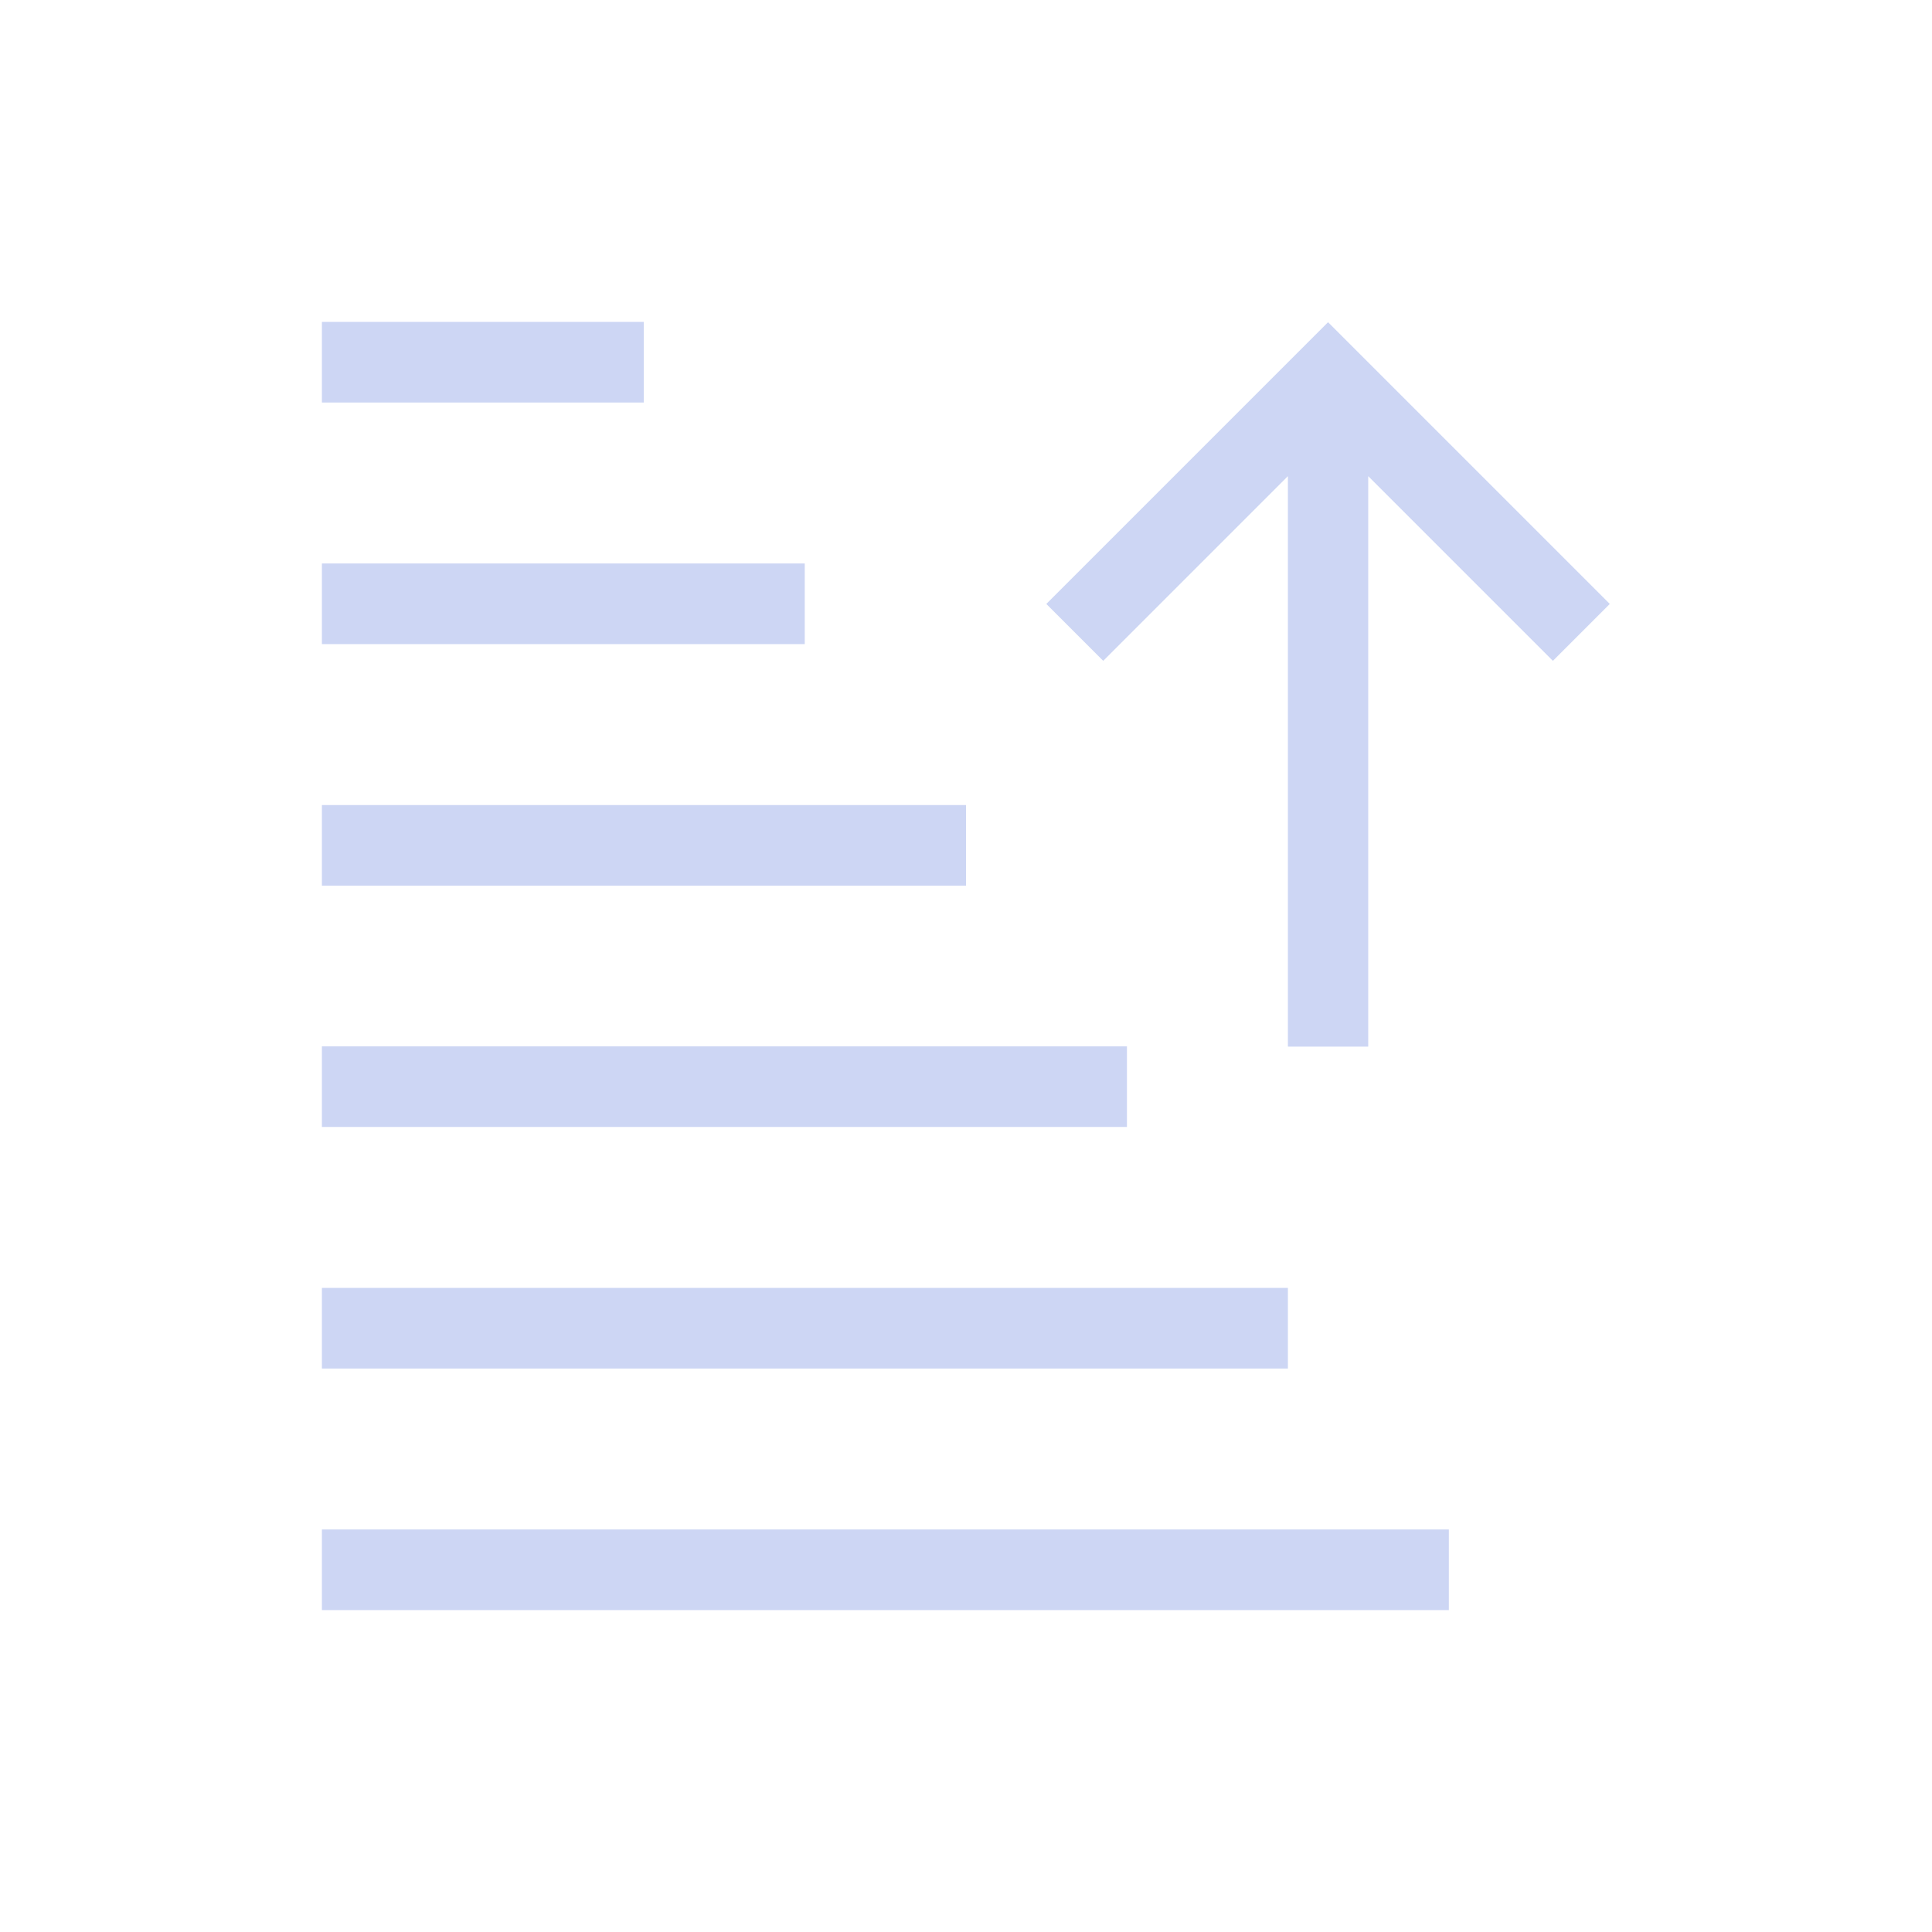 <svg height="24" viewBox="0 0 6.35 6.35" width="24" xmlns="http://www.w3.org/2000/svg"><style type="text/css" id="current-color-scheme">.ColorScheme-Text{color:#cdd6f4;}</style><g style="fill:currentColor;fill-opacity:1;stroke:none" class="ColorScheme-Text" transform="translate(0 -290.65)"><path d="m4.233 294.09v-1.875l-.607.607-.187-.187.926-.926.926.926-.187.187-.607-.607v1.875z"/><path d="m1.058 295.942v-.265h3.704v.265z"/><path d="m1.058 295.148v-.265h3.175v.265z"/><path d="m1.058 294.354v-.265h2.646v.265z"/><path d="m1.058 291.708v.265h1.058v-.265z"/><path d="m1.058 292.502v.265h1.587v-.265z"/><path d="m1.058 293.296v.265h2.117v-.265z"/></g></svg>
